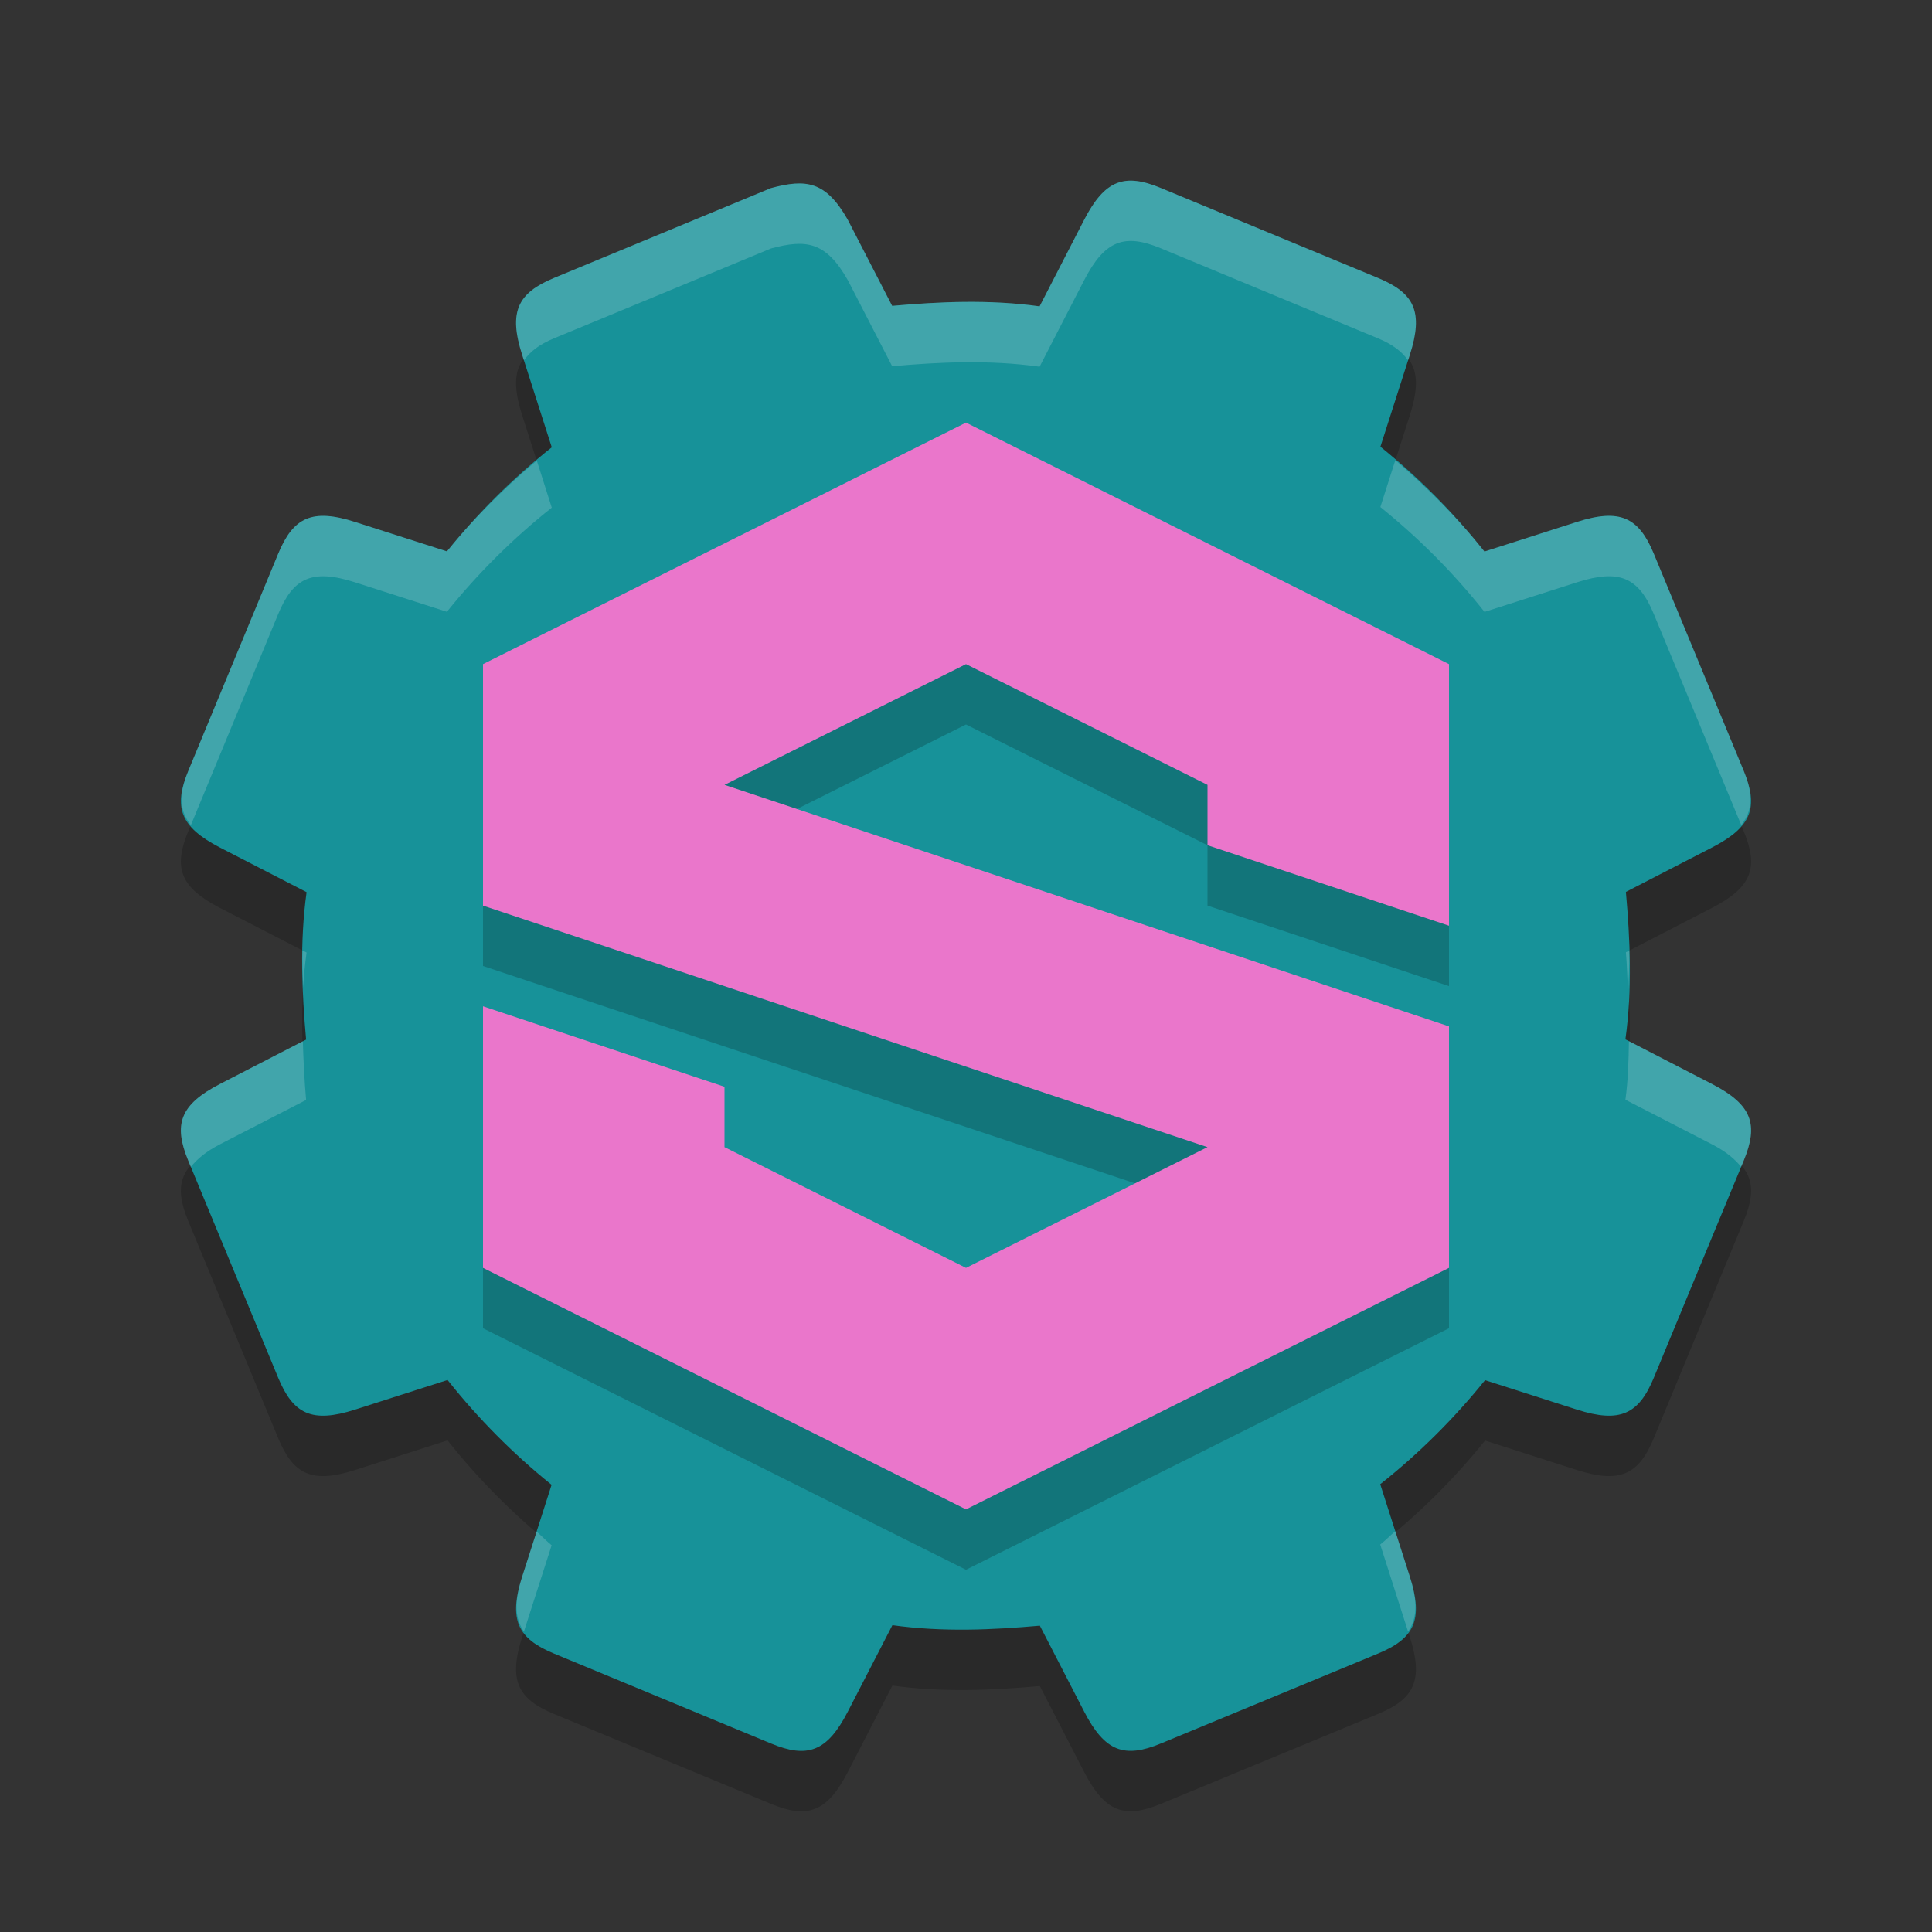 <svg xmlns="http://www.w3.org/2000/svg" width="32" height="32" version="1.1">
 <rect width="100%" height="100%" fill="#333333" stroke="none"/>
 <path style="opacity:0.2" d="M 12.771,4.114 C 11.572,4.612 10.374,5.108 9.175,5.604 8.574,5.853 8.42,6.162 8.648,6.876 L 9.139,8.409 C 8.498,8.917 7.916,9.495 7.403,10.132 L 5.88,9.644 C 5.167,9.416 4.857,9.57 4.608,10.171 4.113,11.37 3.615,12.568 3.119,13.767 2.869,14.368 2.979,14.695 3.645,15.039 L 5.078,15.777 C 4.962,16.614 5.001,17.44 5.07,18.219 L 3.645,18.954 C 2.979,19.297 2.869,19.624 3.119,20.226 3.616,21.424 4.112,22.622 4.608,23.821 4.857,24.422 5.166,24.576 5.88,24.348 L 7.413,23.857 C 7.921,24.498 8.499,25.08 9.136,25.593 L 8.648,27.116 C 8.42,27.83 8.574,28.139 9.175,28.388 10.374,28.884 11.572,29.381 12.771,29.878 13.372,30.127 13.699,30.017 14.042,29.351 L 14.781,27.918 C 15.618,28.035 16.444,27.995 17.223,27.926 L 17.958,29.351 C 18.301,30.017 18.628,30.126 19.229,29.877 20.428,29.38 21.626,28.884 22.825,28.388 23.426,28.139 23.58,27.83 23.352,27.116 L 22.861,25.583 C 23.502,25.075 24.084,24.497 24.597,23.86 L 26.12,24.348 C 26.834,24.576 27.143,24.422 27.392,23.821 27.887,22.622 28.384,21.424 28.881,20.225 29.13,19.624 29.021,19.297 28.355,18.954 L 26.922,18.215 C 27.038,17.378 26.999,16.552 26.93,15.773 L 28.355,15.038 C 29.021,14.695 29.13,14.368 28.881,13.766 28.384,12.568 27.888,11.369 27.392,10.171 27.143,9.569 26.833,9.416 26.12,9.644 L 24.587,10.135 C 24.079,9.493 23.501,8.911 22.864,8.399 L 23.352,6.876 C 23.58,6.162 23.426,5.853 22.825,5.604 21.626,5.108 20.428,4.611 19.229,4.114 18.628,3.865 18.301,3.975 17.957,4.641 L 17.219,6.074 C 16.382,5.957 15.556,5.997 14.777,6.066 L 14.042,4.641 C 13.676,3.996 13.348,3.96 12.771,4.114 Z"/>
 <path style="fill:#179299" d="M 12.771,3.115 C 11.572,3.612 10.374,4.108 9.175,4.604 8.574,4.853 8.42,5.163 8.648,5.876 L 9.139,7.409 C 8.498,7.917 7.916,8.495 7.403,9.132 L 5.88,8.645 C 5.167,8.416 4.857,8.57 4.608,9.171 4.113,10.37 3.615,11.568 3.119,12.767 2.869,13.368 2.979,13.695 3.645,14.039 L 5.078,14.777 C 4.962,15.614 5.001,16.44 5.07,17.219 L 3.645,17.954 C 2.979,18.297 2.869,18.624 3.119,19.226 3.616,20.424 4.112,21.622 4.608,22.821 4.857,23.422 5.166,23.576 5.88,23.348 L 7.413,22.857 C 7.921,23.498 8.499,24.08 9.136,24.593 L 8.648,26.116 C 8.42,26.83 8.574,27.139 9.175,27.388 10.374,27.884 11.572,28.381 12.771,28.878 13.372,29.127 13.699,29.017 14.042,28.351 L 14.781,26.918 C 15.618,27.035 16.444,26.995 17.223,26.926 L 17.958,28.351 C 18.301,29.017 18.628,29.126 19.229,28.877 20.428,28.38 21.626,27.884 22.825,27.388 23.426,27.139 23.58,26.83 23.352,26.116 L 22.861,24.583 C 23.502,24.075 24.084,23.497 24.597,22.86 L 26.12,23.348 C 26.834,23.576 27.143,23.422 27.392,22.821 27.887,21.622 28.384,20.424 28.881,19.225 29.13,18.624 29.021,18.297 28.355,17.954 L 26.922,17.215 C 27.038,16.378 26.999,15.552 26.93,14.773 L 28.355,14.038 C 29.021,13.695 29.13,13.368 28.881,12.766 28.384,11.568 27.888,10.369 27.392,9.171 27.143,8.57 26.833,8.416 26.12,8.644 L 24.587,9.135 C 24.079,8.494 23.501,7.912 22.864,7.399 L 23.352,5.876 C 23.58,5.162 23.426,4.853 22.825,4.604 21.626,4.108 20.428,3.611 19.229,3.114 18.628,2.865 18.301,2.975 17.957,3.641 L 17.219,5.074 C 16.382,4.957 15.556,4.997 14.777,5.066 L 14.042,3.641 C 13.676,2.996 13.348,2.96 12.771,3.115 Z"/>
 <path style="opacity:0.2" d="M 16,8 8,12 V 16 L 20,20 16,22 12,20 V 19 L 8,17.667 V 22 L 16,26 24,22 V 18 L 12,14 16,12 20,14 V 15 L 24,16.333 V 12 Z"/>
 <path style="fill:#ea76cb" d="M 16,7 8,11 V 15 L 20,19 16,21 12,19 V 18 L 8,16.667 V 21 L 16,25 24,21 V 17 L 12,13 16,11 20,13 V 14 L 24,15.333 V 11 Z"/>
 <path style="opacity:0.2;fill:#eff1f5" d="M 18.824,2.998 C 18.463,2.955 18.215,3.141 17.957,3.641 L 17.219,5.074 C 16.382,4.957 15.556,4.997 14.777,5.066 L 14.043,3.641 C 13.677,2.995 13.348,2.961 12.771,3.115 11.572,3.613 10.375,4.107 9.176,4.604 8.575,4.853 8.42,5.163 8.648,5.877 L 8.678,5.969 C 8.779,5.824 8.931,5.705 9.176,5.604 10.375,5.107 11.572,4.613 12.771,4.115 13.348,3.961 13.677,3.995 14.043,4.641 L 14.777,6.066 C 15.556,5.997 16.382,5.957 17.219,6.074 L 17.957,4.641 C 18.301,3.975 18.628,3.864 19.229,4.113 20.428,4.61 21.625,5.108 22.824,5.604 23.068,5.705 23.221,5.824 23.322,5.969 L 23.352,5.875 C 23.58,5.161 23.425,4.853 22.824,4.604 21.625,4.108 20.428,3.612 19.229,3.115 19.078,3.053 18.945,3.012 18.824,2.998 Z M 23.111,7.623 22.863,8.398 C 23.5,8.911 24.08,9.493 24.588,10.135 L 26.119,9.645 C 26.832,9.417 27.144,9.57 27.393,10.172 27.875,11.336 28.357,12.5 28.84,13.664 29.032,13.426 29.042,13.155 28.881,12.766 28.384,11.568 27.889,10.37 27.393,9.172 27.144,8.57 26.832,8.416 26.119,8.645 L 24.588,9.135 C 24.149,8.581 23.647,8.082 23.111,7.623 Z M 8.891,7.629 C 8.35,8.084 7.846,8.582 7.402,9.133 L 5.881,8.645 C 5.167,8.416 4.856,8.571 4.607,9.172 4.112,10.371 3.616,11.569 3.119,12.768 2.958,13.157 2.968,13.427 3.162,13.666 3.645,12.501 4.126,11.337 4.607,10.172 4.856,9.571 5.167,9.417 5.881,9.645 L 7.402,10.133 C 7.915,9.496 8.498,8.916 9.139,8.408 Z M 5.01,15.742 C 5.006,15.949 5.014,16.15 5.021,16.354 5.033,16.162 5.051,15.97 5.078,15.777 Z M 26.984,15.746 26.93,15.773 C 26.949,15.994 26.955,16.226 26.967,16.453 26.976,16.215 26.991,15.98 26.984,15.746 Z M 26.98,17.244 C 26.975,17.566 26.967,17.888 26.922,18.215 L 28.355,18.953 C 28.59,19.074 28.733,19.197 28.838,19.326 28.852,19.292 28.867,19.259 28.881,19.225 29.13,18.624 29.021,18.296 28.355,17.953 Z M 5.016,17.246 3.644,17.953 C 2.978,18.296 2.87,18.625 3.119,19.227 3.133,19.26 3.146,19.294 3.16,19.328 3.265,19.198 3.409,19.074 3.644,18.953 L 5.07,18.219 C 5.042,17.903 5.026,17.575 5.016,17.246 Z M 23.111,25.361 C 23.026,25.433 22.949,25.513 22.861,25.582 L 23.322,27.023 C 23.47,26.813 23.487,26.539 23.352,26.115 Z M 8.889,25.369 8.648,26.115 C 8.513,26.539 8.53,26.813 8.678,27.023 L 9.137,25.594 C 9.05,25.524 8.973,25.442 8.889,25.369 Z"/>
</svg>
